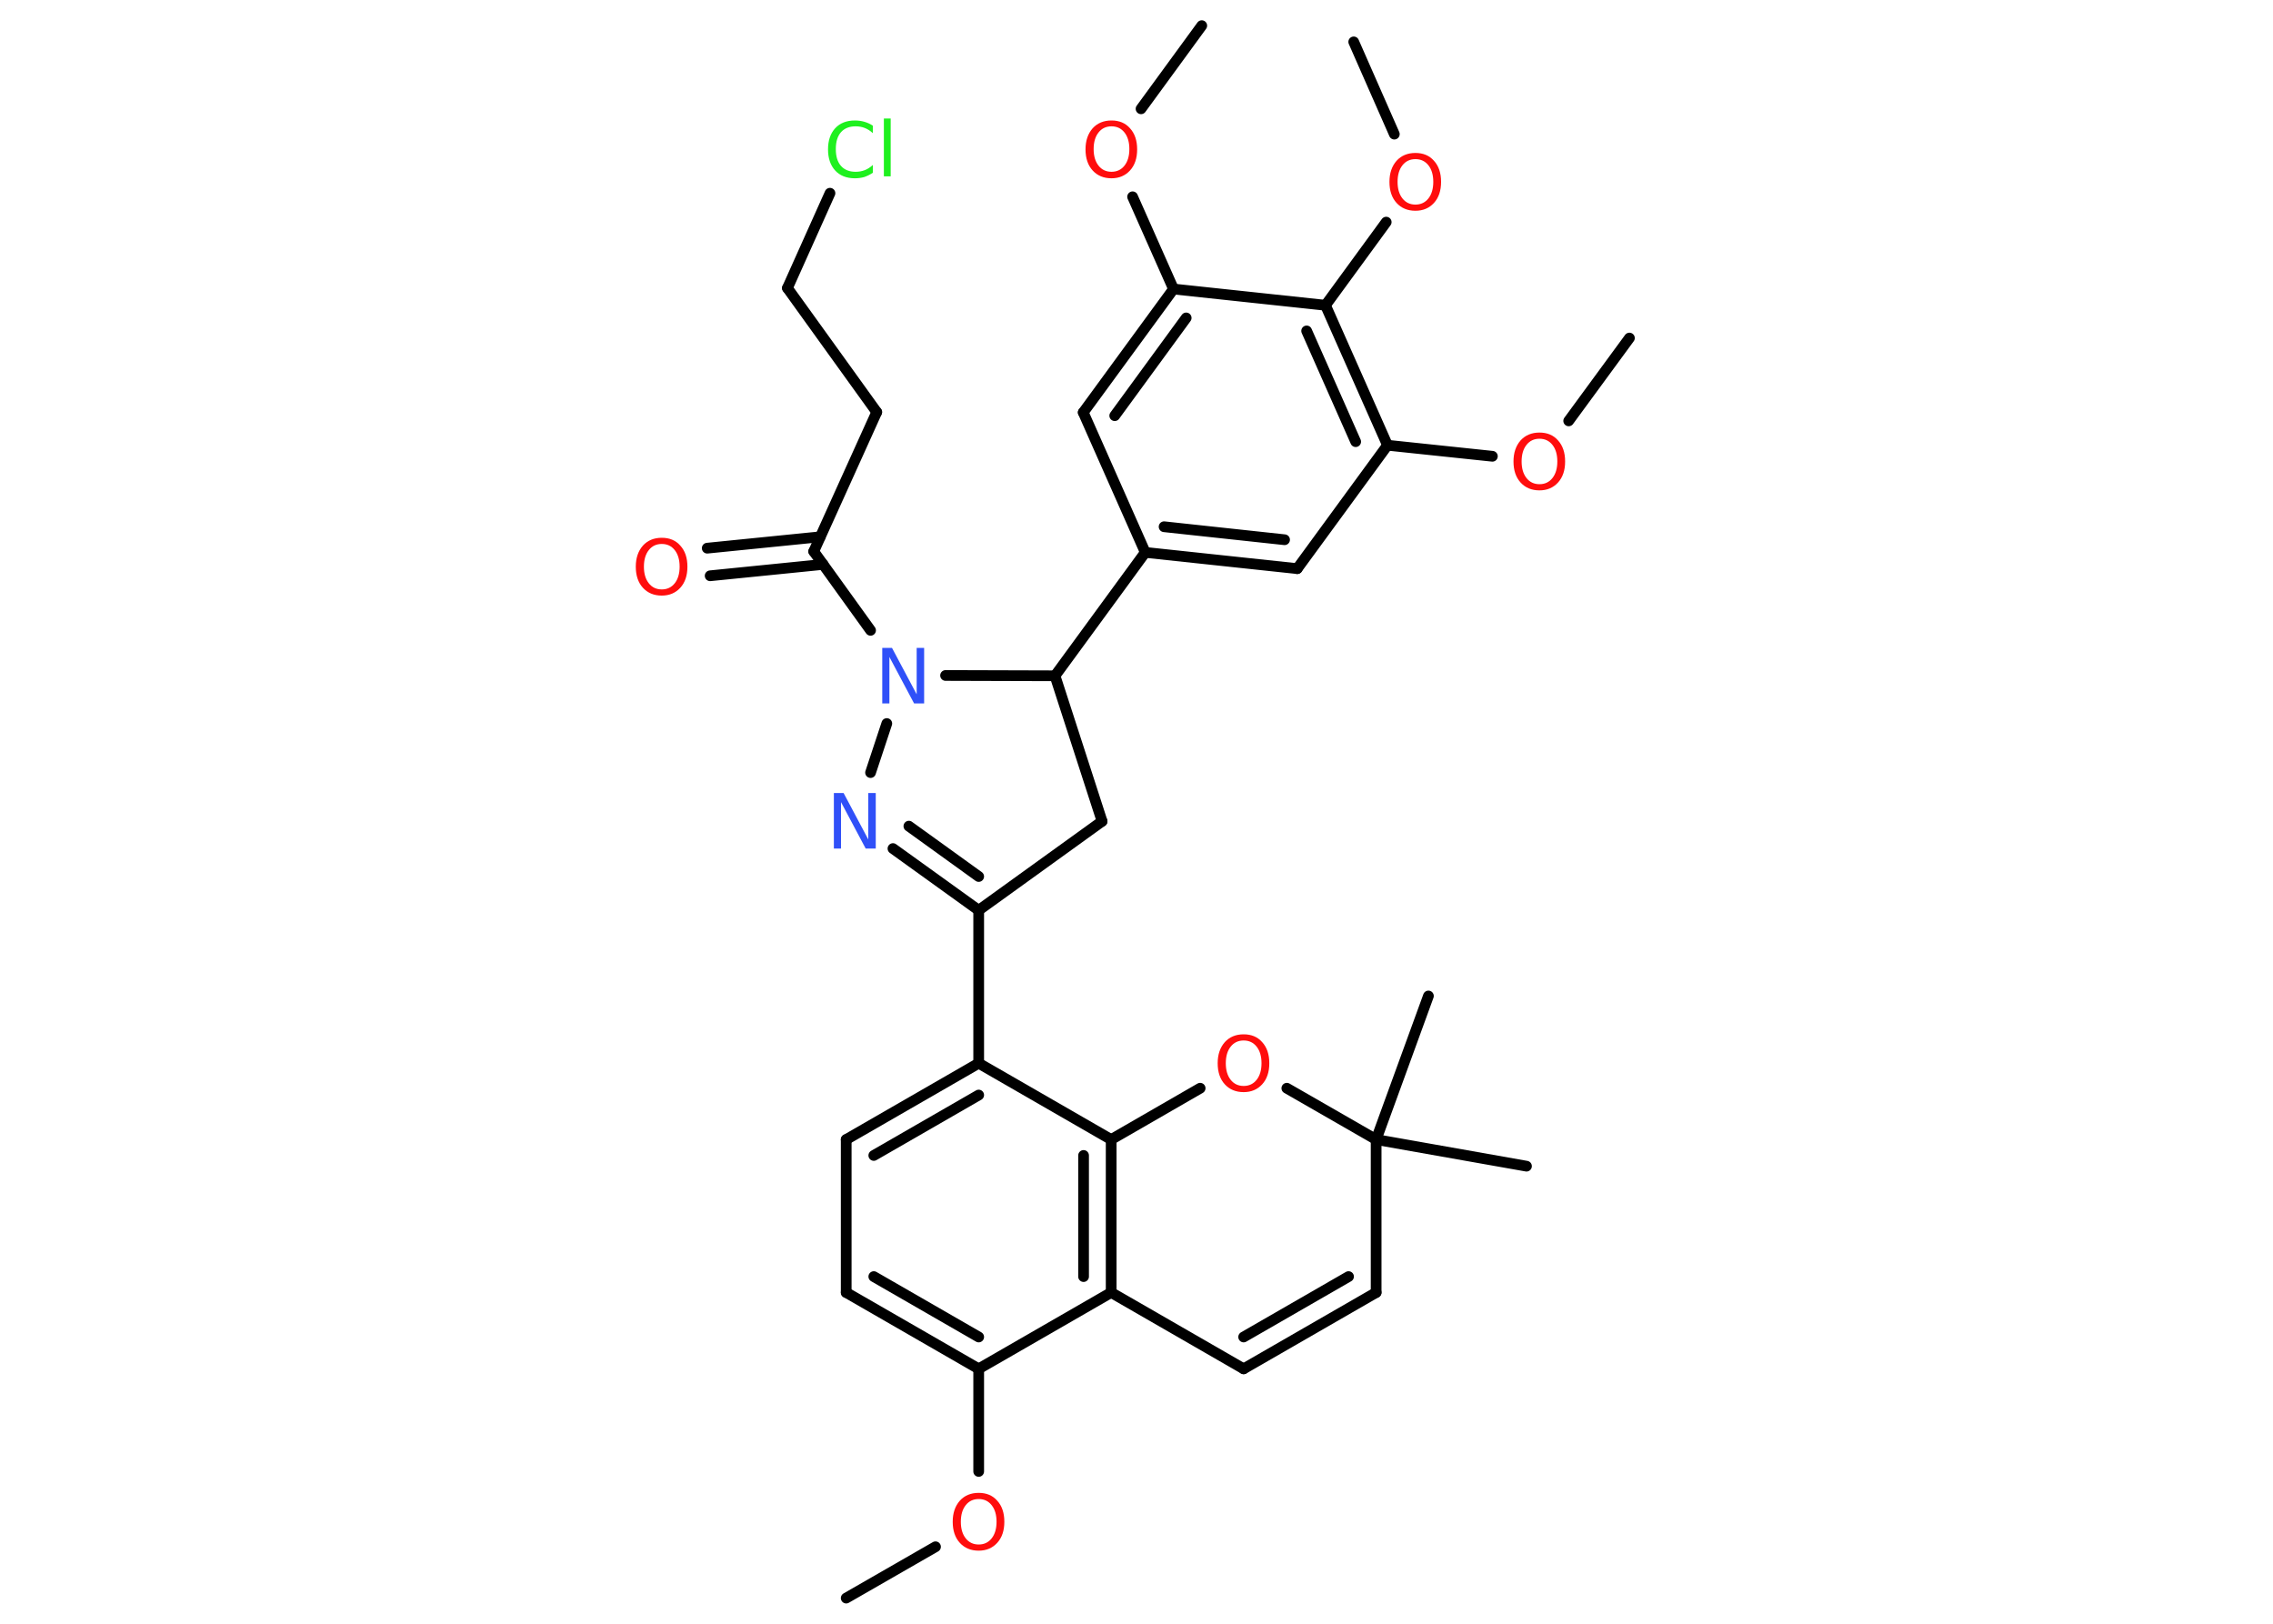 <?xml version='1.0' encoding='UTF-8'?>
<!DOCTYPE svg PUBLIC "-//W3C//DTD SVG 1.1//EN" "http://www.w3.org/Graphics/SVG/1.1/DTD/svg11.dtd">
<svg version='1.2' xmlns='http://www.w3.org/2000/svg' xmlns:xlink='http://www.w3.org/1999/xlink' width='70.0mm' height='50.0mm' viewBox='0 0 70.0 50.0'>
  <desc>Generated by the Chemistry Development Kit (http://github.com/cdk)</desc>
  <g stroke-linecap='round' stroke-linejoin='round' stroke='#000000' stroke-width='.33' fill='#FF0D0D'>
    <rect x='.0' y='.0' width='70.0' height='50.0' fill='#FFFFFF' stroke='none'/>
    <g id='mol1' class='mol'>
      <line id='mol1bnd1' class='bond' x1='26.06' y1='49.21' x2='28.81' y2='47.63'/>
      <line id='mol1bnd2' class='bond' x1='30.14' y1='45.31' x2='30.14' y2='42.15'/>
      <g id='mol1bnd3' class='bond'>
        <line x1='26.06' y1='39.8' x2='30.14' y2='42.15'/>
        <line x1='26.91' y1='39.31' x2='30.14' y2='41.17'/>
      </g>
      <line id='mol1bnd4' class='bond' x1='26.06' y1='39.8' x2='26.06' y2='35.09'/>
      <g id='mol1bnd5' class='bond'>
        <line x1='30.14' y1='32.74' x2='26.06' y2='35.09'/>
        <line x1='30.14' y1='33.72' x2='26.91' y2='35.58'/>
      </g>
      <line id='mol1bnd6' class='bond' x1='30.14' y1='32.74' x2='30.14' y2='28.03'/>
      <g id='mol1bnd7' class='bond'>
        <line x1='27.5' y1='26.13' x2='30.14' y2='28.03'/>
        <line x1='27.99' y1='25.44' x2='30.14' y2='26.99'/>
      </g>
      <line id='mol1bnd8' class='bond' x1='26.81' y1='23.79' x2='27.31' y2='22.28'/>
      <line id='mol1bnd9' class='bond' x1='26.81' y1='19.41' x2='25.06' y2='16.98'/>
      <g id='mol1bnd10' class='bond'>
        <line x1='25.35' y1='17.38' x2='21.87' y2='17.73'/>
        <line x1='25.26' y1='16.53' x2='21.78' y2='16.88'/>
      </g>
      <line id='mol1bnd11' class='bond' x1='25.06' y1='16.98' x2='27.0' y2='12.69'/>
      <line id='mol1bnd12' class='bond' x1='27.0' y1='12.69' x2='24.25' y2='8.87'/>
      <line id='mol1bnd13' class='bond' x1='24.25' y1='8.87' x2='25.56' y2='5.95'/>
      <line id='mol1bnd14' class='bond' x1='29.12' y1='20.8' x2='32.49' y2='20.81'/>
      <line id='mol1bnd15' class='bond' x1='32.49' y1='20.81' x2='35.27' y2='17.01'/>
      <g id='mol1bnd16' class='bond'>
        <line x1='35.27' y1='17.01' x2='39.95' y2='17.51'/>
        <line x1='35.85' y1='16.22' x2='39.56' y2='16.62'/>
      </g>
      <line id='mol1bnd17' class='bond' x1='39.95' y1='17.51' x2='42.73' y2='13.71'/>
      <line id='mol1bnd18' class='bond' x1='42.73' y1='13.71' x2='45.96' y2='14.05'/>
      <line id='mol1bnd19' class='bond' x1='48.31' y1='12.96' x2='50.18' y2='10.41'/>
      <g id='mol1bnd20' class='bond'>
        <line x1='42.73' y1='13.71' x2='40.82' y2='9.4'/>
        <line x1='41.75' y1='13.6' x2='40.24' y2='10.19'/>
      </g>
      <line id='mol1bnd21' class='bond' x1='40.82' y1='9.4' x2='42.69' y2='6.84'/>
      <line id='mol1bnd22' class='bond' x1='42.94' y1='4.13' x2='41.69' y2='1.29'/>
      <line id='mol1bnd23' class='bond' x1='40.82' y1='9.4' x2='36.14' y2='8.9'/>
      <line id='mol1bnd24' class='bond' x1='36.14' y1='8.9' x2='34.88' y2='6.06'/>
      <line id='mol1bnd25' class='bond' x1='35.14' y1='3.35' x2='37.01' y2='.79'/>
      <g id='mol1bnd26' class='bond'>
        <line x1='36.14' y1='8.9' x2='33.36' y2='12.7'/>
        <line x1='36.53' y1='9.79' x2='34.33' y2='12.8'/>
      </g>
      <line id='mol1bnd27' class='bond' x1='35.27' y1='17.01' x2='33.36' y2='12.7'/>
      <line id='mol1bnd28' class='bond' x1='32.49' y1='20.81' x2='33.94' y2='25.29'/>
      <line id='mol1bnd29' class='bond' x1='30.14' y1='28.03' x2='33.94' y2='25.29'/>
      <line id='mol1bnd30' class='bond' x1='30.14' y1='32.74' x2='34.22' y2='35.09'/>
      <g id='mol1bnd31' class='bond'>
        <line x1='34.22' y1='39.8' x2='34.22' y2='35.09'/>
        <line x1='33.37' y1='39.31' x2='33.37' y2='35.58'/>
      </g>
      <line id='mol1bnd32' class='bond' x1='30.14' y1='42.15' x2='34.22' y2='39.8'/>
      <line id='mol1bnd33' class='bond' x1='34.22' y1='39.8' x2='38.3' y2='42.15'/>
      <g id='mol1bnd34' class='bond'>
        <line x1='38.3' y1='42.15' x2='42.38' y2='39.8'/>
        <line x1='38.3' y1='41.17' x2='41.53' y2='39.31'/>
      </g>
      <line id='mol1bnd35' class='bond' x1='42.38' y1='39.8' x2='42.38' y2='35.09'/>
      <line id='mol1bnd36' class='bond' x1='42.38' y1='35.09' x2='47.01' y2='35.91'/>
      <line id='mol1bnd37' class='bond' x1='42.38' y1='35.09' x2='43.99' y2='30.67'/>
      <line id='mol1bnd38' class='bond' x1='42.38' y1='35.09' x2='39.63' y2='33.51'/>
      <line id='mol1bnd39' class='bond' x1='34.22' y1='35.09' x2='36.96' y2='33.51'/>
      <path id='mol1atm2' class='atom' d='M30.14 46.16q-.25 .0 -.4 .19q-.15 .19 -.15 .51q.0 .32 .15 .51q.15 .19 .4 .19q.25 .0 .4 -.19q.15 -.19 .15 -.51q.0 -.32 -.15 -.51q-.15 -.19 -.4 -.19zM30.14 45.97q.36 .0 .57 .24q.22 .24 .22 .65q.0 .41 -.22 .65q-.22 .24 -.57 .24q-.36 .0 -.58 -.24q-.22 -.24 -.22 -.65q.0 -.4 .22 -.65q.22 -.24 .58 -.24z' stroke='none'/>
      <path id='mol1atm8' class='atom' d='M25.67 24.42h.31l.76 1.43v-1.43h.23v1.71h-.31l-.76 -1.43v1.43h-.22v-1.71z' stroke='none' fill='#3050F8'/>
      <path id='mol1atm9' class='atom' d='M27.16 19.95h.31l.76 1.43v-1.43h.23v1.71h-.31l-.76 -1.43v1.43h-.22v-1.71z' stroke='none' fill='#3050F8'/>
      <path id='mol1atm11' class='atom' d='M20.38 16.75q-.25 .0 -.4 .19q-.15 .19 -.15 .51q.0 .32 .15 .51q.15 .19 .4 .19q.25 .0 .4 -.19q.15 -.19 .15 -.51q.0 -.32 -.15 -.51q-.15 -.19 -.4 -.19zM20.38 16.56q.36 .0 .57 .24q.22 .24 .22 .65q.0 .41 -.22 .65q-.22 .24 -.57 .24q-.36 .0 -.58 -.24q-.22 -.24 -.22 -.65q.0 -.4 .22 -.65q.22 -.24 .58 -.24z' stroke='none'/>
      <path id='mol1atm14' class='atom' d='M26.88 3.85v.25q-.12 -.11 -.25 -.16q-.13 -.05 -.28 -.05q-.29 .0 -.45 .18q-.16 .18 -.16 .52q.0 .34 .16 .52q.16 .18 .45 .18q.15 .0 .28 -.05q.13 -.05 .25 -.16v.24q-.12 .08 -.26 .13q-.14 .04 -.29 .04q-.39 .0 -.61 -.24q-.22 -.24 -.22 -.65q.0 -.41 .22 -.65q.22 -.24 .61 -.24q.15 .0 .29 .04q.14 .04 .26 .12zM27.22 3.65h.21v1.78h-.21v-1.78z' stroke='none' fill='#1FF01F'/>
      <path id='mol1atm19' class='atom' d='M47.41 13.51q-.25 .0 -.4 .19q-.15 .19 -.15 .51q.0 .32 .15 .51q.15 .19 .4 .19q.25 .0 .4 -.19q.15 -.19 .15 -.51q.0 -.32 -.15 -.51q-.15 -.19 -.4 -.19zM47.41 13.32q.36 .0 .57 .24q.22 .24 .22 .65q.0 .41 -.22 .65q-.22 .24 -.57 .24q-.36 .0 -.58 -.24q-.22 -.24 -.22 -.65q.0 -.4 .22 -.65q.22 -.24 .58 -.24z' stroke='none'/>
      <path id='mol1atm22' class='atom' d='M43.59 4.9q-.25 .0 -.4 .19q-.15 .19 -.15 .51q.0 .32 .15 .51q.15 .19 .4 .19q.25 .0 .4 -.19q.15 -.19 .15 -.51q.0 -.32 -.15 -.51q-.15 -.19 -.4 -.19zM43.59 4.71q.36 .0 .57 .24q.22 .24 .22 .65q.0 .41 -.22 .65q-.22 .24 -.57 .24q-.36 .0 -.58 -.24q-.22 -.24 -.22 -.65q.0 -.4 .22 -.65q.22 -.24 .58 -.24z' stroke='none'/>
      <path id='mol1atm25' class='atom' d='M34.23 3.89q-.25 .0 -.4 .19q-.15 .19 -.15 .51q.0 .32 .15 .51q.15 .19 .4 .19q.25 .0 .4 -.19q.15 -.19 .15 -.51q.0 -.32 -.15 -.51q-.15 -.19 -.4 -.19zM34.23 3.71q.36 .0 .57 .24q.22 .24 .22 .65q.0 .41 -.22 .65q-.22 .24 -.57 .24q-.36 .0 -.58 -.24q-.22 -.24 -.22 -.65q.0 -.4 .22 -.65q.22 -.24 .58 -.24z' stroke='none'/>
      <path id='mol1atm36' class='atom' d='M38.3 32.04q-.25 .0 -.4 .19q-.15 .19 -.15 .51q.0 .32 .15 .51q.15 .19 .4 .19q.25 .0 .4 -.19q.15 -.19 .15 -.51q.0 -.32 -.15 -.51q-.15 -.19 -.4 -.19zM38.3 31.85q.36 .0 .57 .24q.22 .24 .22 .65q.0 .41 -.22 .65q-.22 .24 -.57 .24q-.36 .0 -.58 -.24q-.22 -.24 -.22 -.65q.0 -.4 .22 -.65q.22 -.24 .58 -.24z' stroke='none'/>
    </g>
  </g>
</svg>
